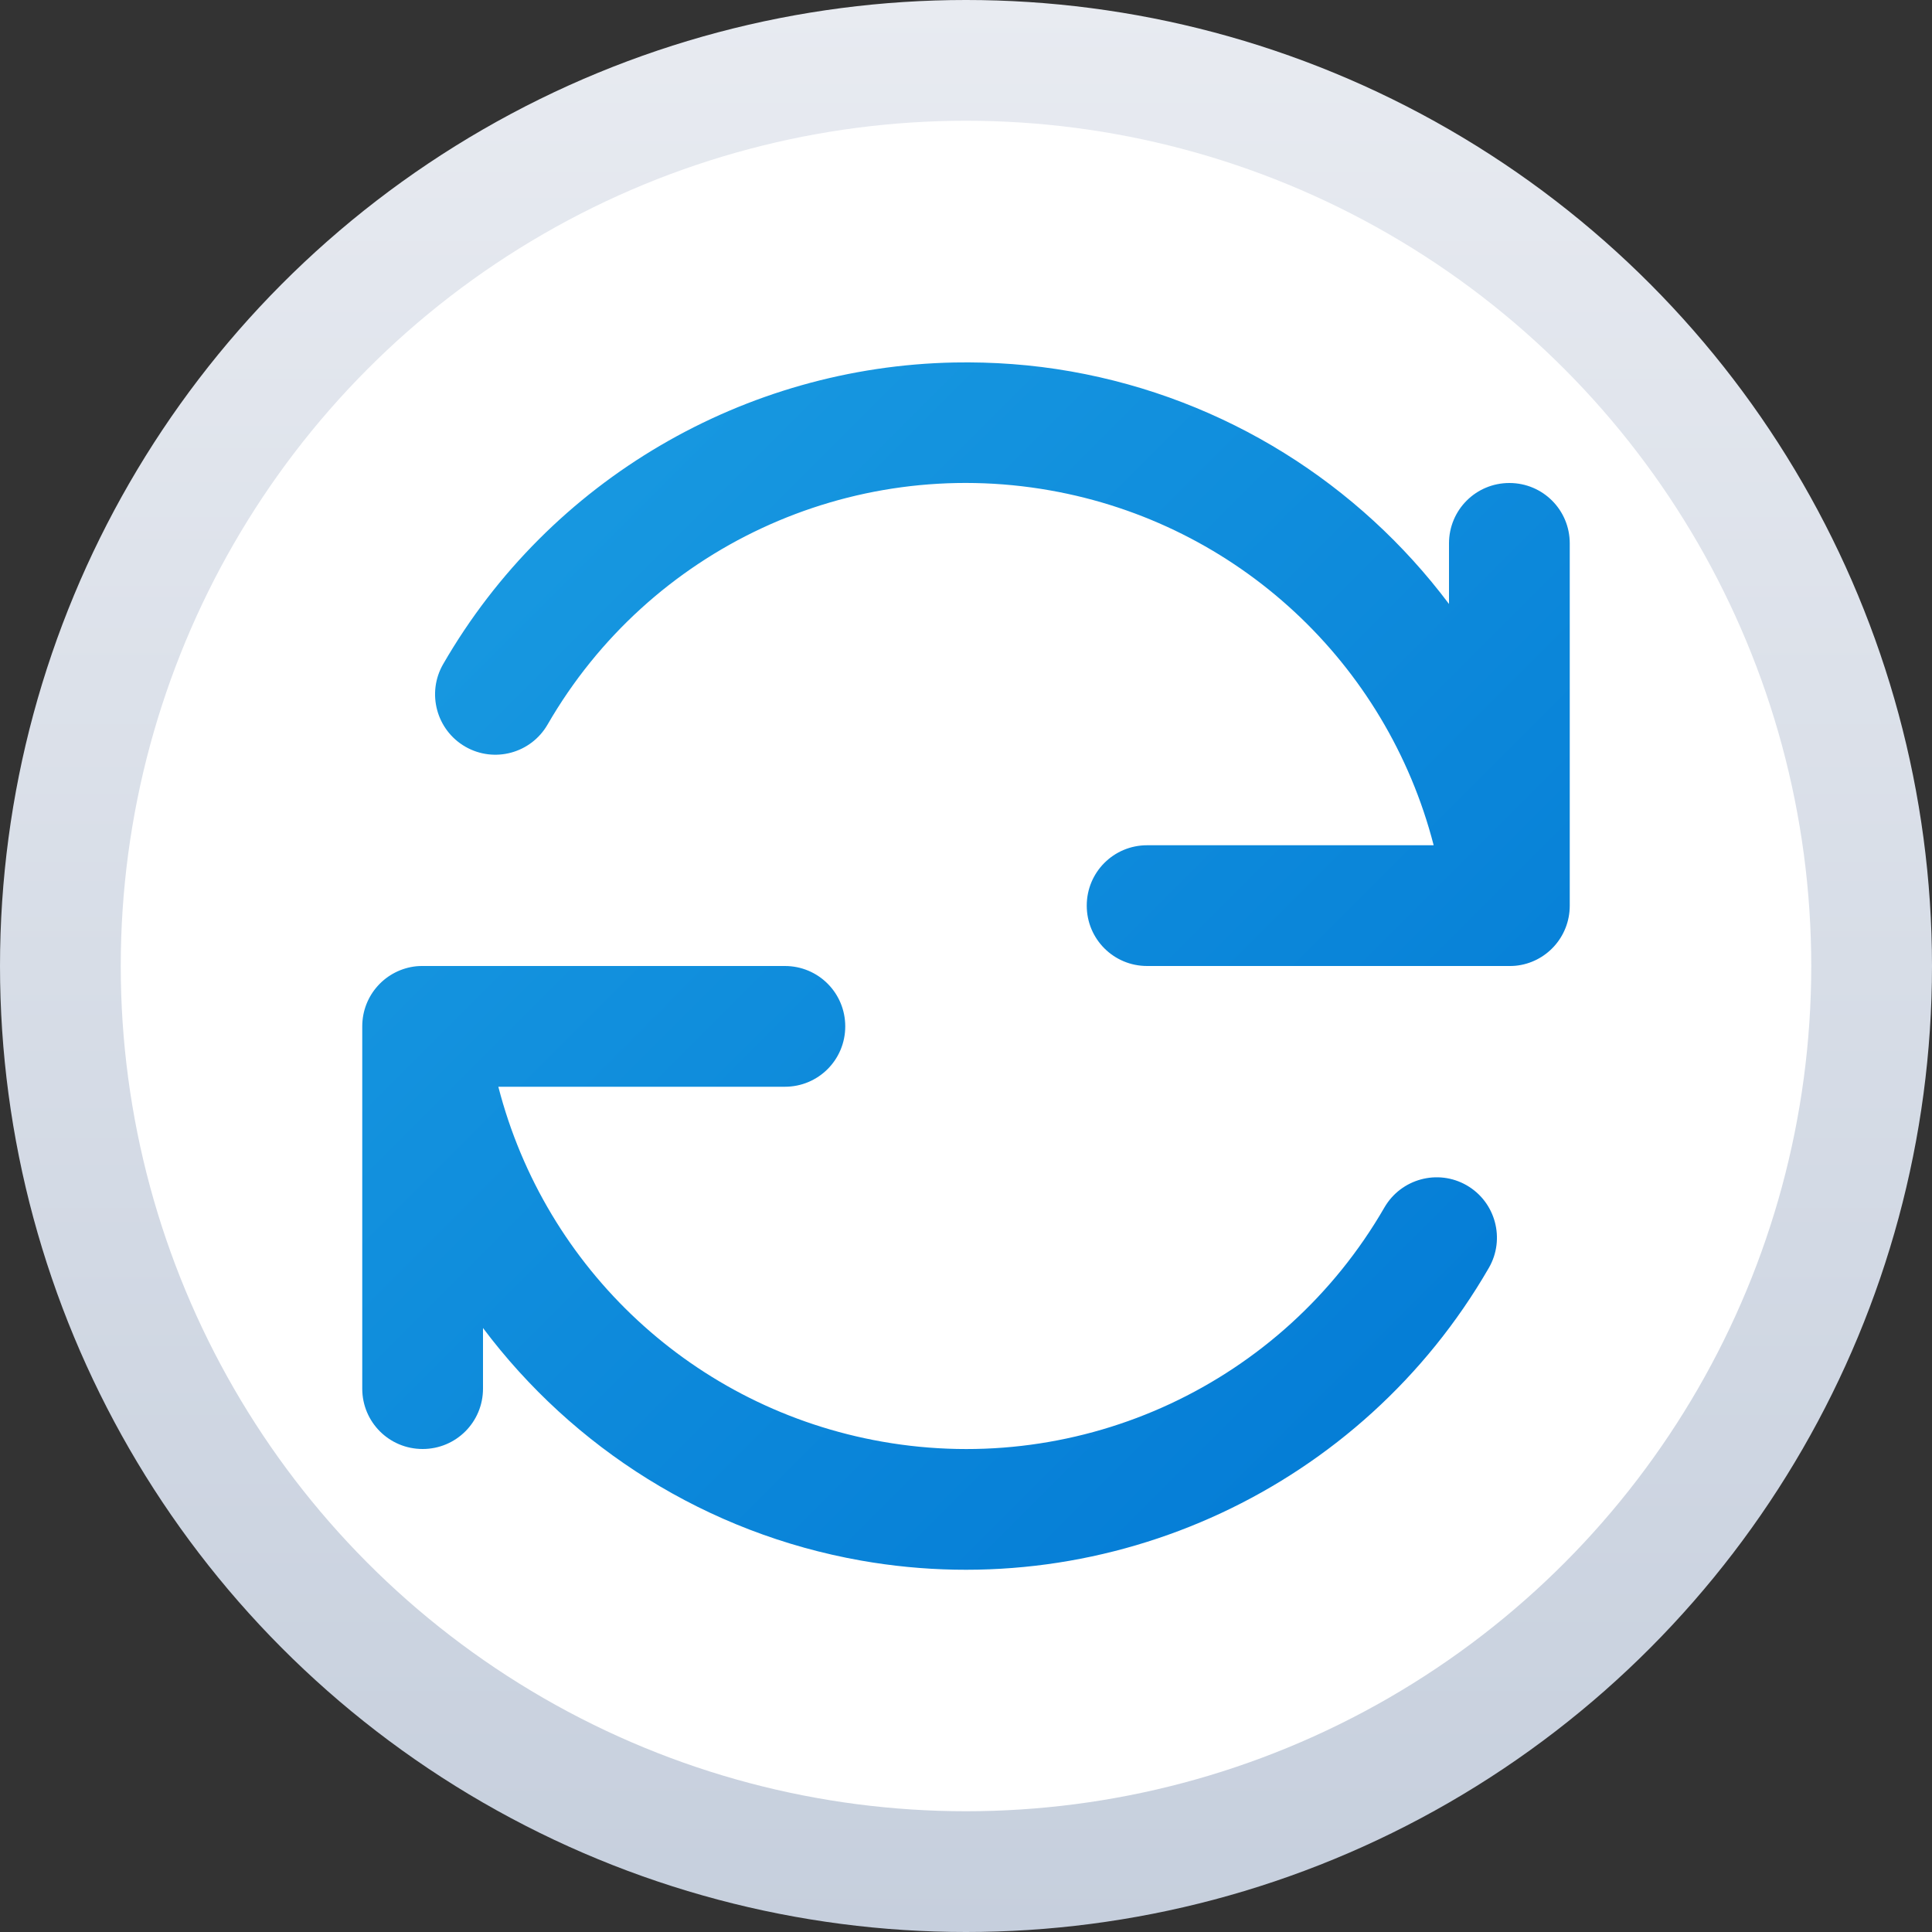 <?xml version="1.0" encoding="UTF-8" standalone="no"?>
<!-- Created with Inkscape (http://www.inkscape.org/) -->

<svg
   width="16"
   height="16"
   viewBox="0 0 16 16"
   version="1.1"
   id="svg5"
   inkscape:version="1.2.1 (9c6d41e410, 2022-07-14, custom)"
   sodipodi:docname="emblem-synchronizing.svg"
   xmlns:inkscape="http://www.inkscape.org/namespaces/inkscape"
   xmlns:sodipodi="http://sodipodi.sourceforge.net/DTD/sodipodi-0.dtd"
   xmlns:xlink="http://www.w3.org/1999/xlink"
   xmlns="http://www.w3.org/2000/svg"
   xmlns:svg="http://www.w3.org/2000/svg">
  <rect x="0" y="0" width="16" height="16" fill="#333333" stroke="none"/>
  <sodipodi:namedview
     id="namedview7"
     pagecolor="#ffffff"
     bordercolor="#666666"
     borderopacity="1.0"
     inkscape:pageshadow="2"
     inkscape:pageopacity="0.0"
     inkscape:pagecheckerboard="0"
     inkscape:document-units="px"
     showgrid="false"
     units="px"
     height="22px"
     showguides="false"
     inkscape:zoom="50.5625"
     inkscape:cx="7.9901112"
     inkscape:cy="8"
     inkscape:window-width="1920"
     inkscape:window-height="1012"
     inkscape:window-x="0"
     inkscape:window-y="0"
     inkscape:window-maximized="1"
     inkscape:current-layer="svg5"
     inkscape:showpageshadow="2"
     inkscape:deskcolor="#d1d1d1" />
  <defs
     id="defs2">
    <linearGradient
       inkscape:collect="always"
       id="linearGradient8163">
      <stop
         style="stop-color:#e8ebf1;stop-opacity:1;"
         offset="0"
         id="stop8159" />
      <stop
         style="stop-color:#c6cfdd;stop-opacity:1"
         offset="1"
         id="stop8161" />
    </linearGradient>
    <linearGradient
       inkscape:collect="always"
       xlink:href="#linearGradient8163"
       id="linearGradient1812"
       x1="8"
       y1="0"
       x2="8"
       y2="16"
       gradientUnits="userSpaceOnUse" />
    <linearGradient
       inkscape:collect="always"
       id="linearGradient2733">
      <stop
         style="stop-color:#1b9de2;stop-opacity:1;"
         offset="0"
         id="stop2729" />
      <stop
         style="stop-color:#0178d4;stop-opacity:1"
         offset="1"
         id="stop2731" />
    </linearGradient>
    <linearGradient
       inkscape:collect="always"
       xlink:href="#linearGradient2733"
       id="linearGradient3769"
       x1="3"
       y1="3.001"
       x2="13"
       y2="13"
       gradientUnits="userSpaceOnUse" />
  </defs>
  <circle
     style="opacity:1;fill:url(#linearGradient1812);fill-opacity:1;stroke-linecap:round;stroke-linejoin:round"
     id="path1226"
     cx="8"
     cy="8"
     r="8" />
  <circle
     style="opacity:1;fill:#ffffff;fill-opacity:1;stroke-width:1.004;stroke-linecap:round;stroke-linejoin:round"
     id="path396"
     cx="8"
     cy="8"
     r="7" />
  <path
     id="path1393"
     style="color:#000000;fill:url(#linearGradient3769);stroke:none;stroke-linecap:round;-inkscape-stroke:none;fill-opacity:1"
     d="M 7.902,3.002 C 6.175,3.036 4.556,3.965 3.67,5.5 3.532,5.739 3.614,6.046 3.854,6.184 4.093,6.321 4.397,6.239 4.535,6 5.377,4.542 7.038,3.768 8.695,4.061 10.249,4.335 11.484,5.491 11.873,7 H 9.5 c -0.277,0 -0.5,0.223 -0.5,0.5 0,0.277 0.223,0.5 0.5,0.5 H 12.5 c 0.017,0 0.034,-2.522e-4 0.051,-0.002 C 12.804,7.973 13,7.76 13,7.5 V 4.5 c 0,-0.277 -0.223,-0.5 -0.5,-0.5 -0.277,0 -0.5,0.223 -0.5,0.5 V 5.002 C 11.254,4.008 10.148,3.302 8.869,3.076 8.546,3.019 8.222,2.996 7.902,3.002 Z M 3.5,8 c -0.017,0 -0.034,2.052e-4 -0.051,0.002 C 3.196,8.028 3,8.24 3,8.5 v 3 c 0,0.277 0.223,0.5 0.5,0.5 0.277,0 0.5,-0.223 0.5,-0.5 v -0.502 c 0.746,0.994 1.852,1.7 3.131,1.926 2.068,0.365 4.149,-0.605 5.199,-2.424 0.138,-0.239 0.056,-0.546 -0.184,-0.684 C 11.907,9.679 11.603,9.762 11.465,10 10.623,11.458 8.962,12.232 7.305,11.939 5.75,11.665 4.516,10.51 4.127,9 h 2.373 c 0.277,0 0.5,-0.223 0.5,-0.5 0,-0.277 -0.223,-0.5 -0.5,-0.5 z"
     sodipodi:nodetypes="scccscsssscsssscssscsssscscccscssss" />
</svg>
